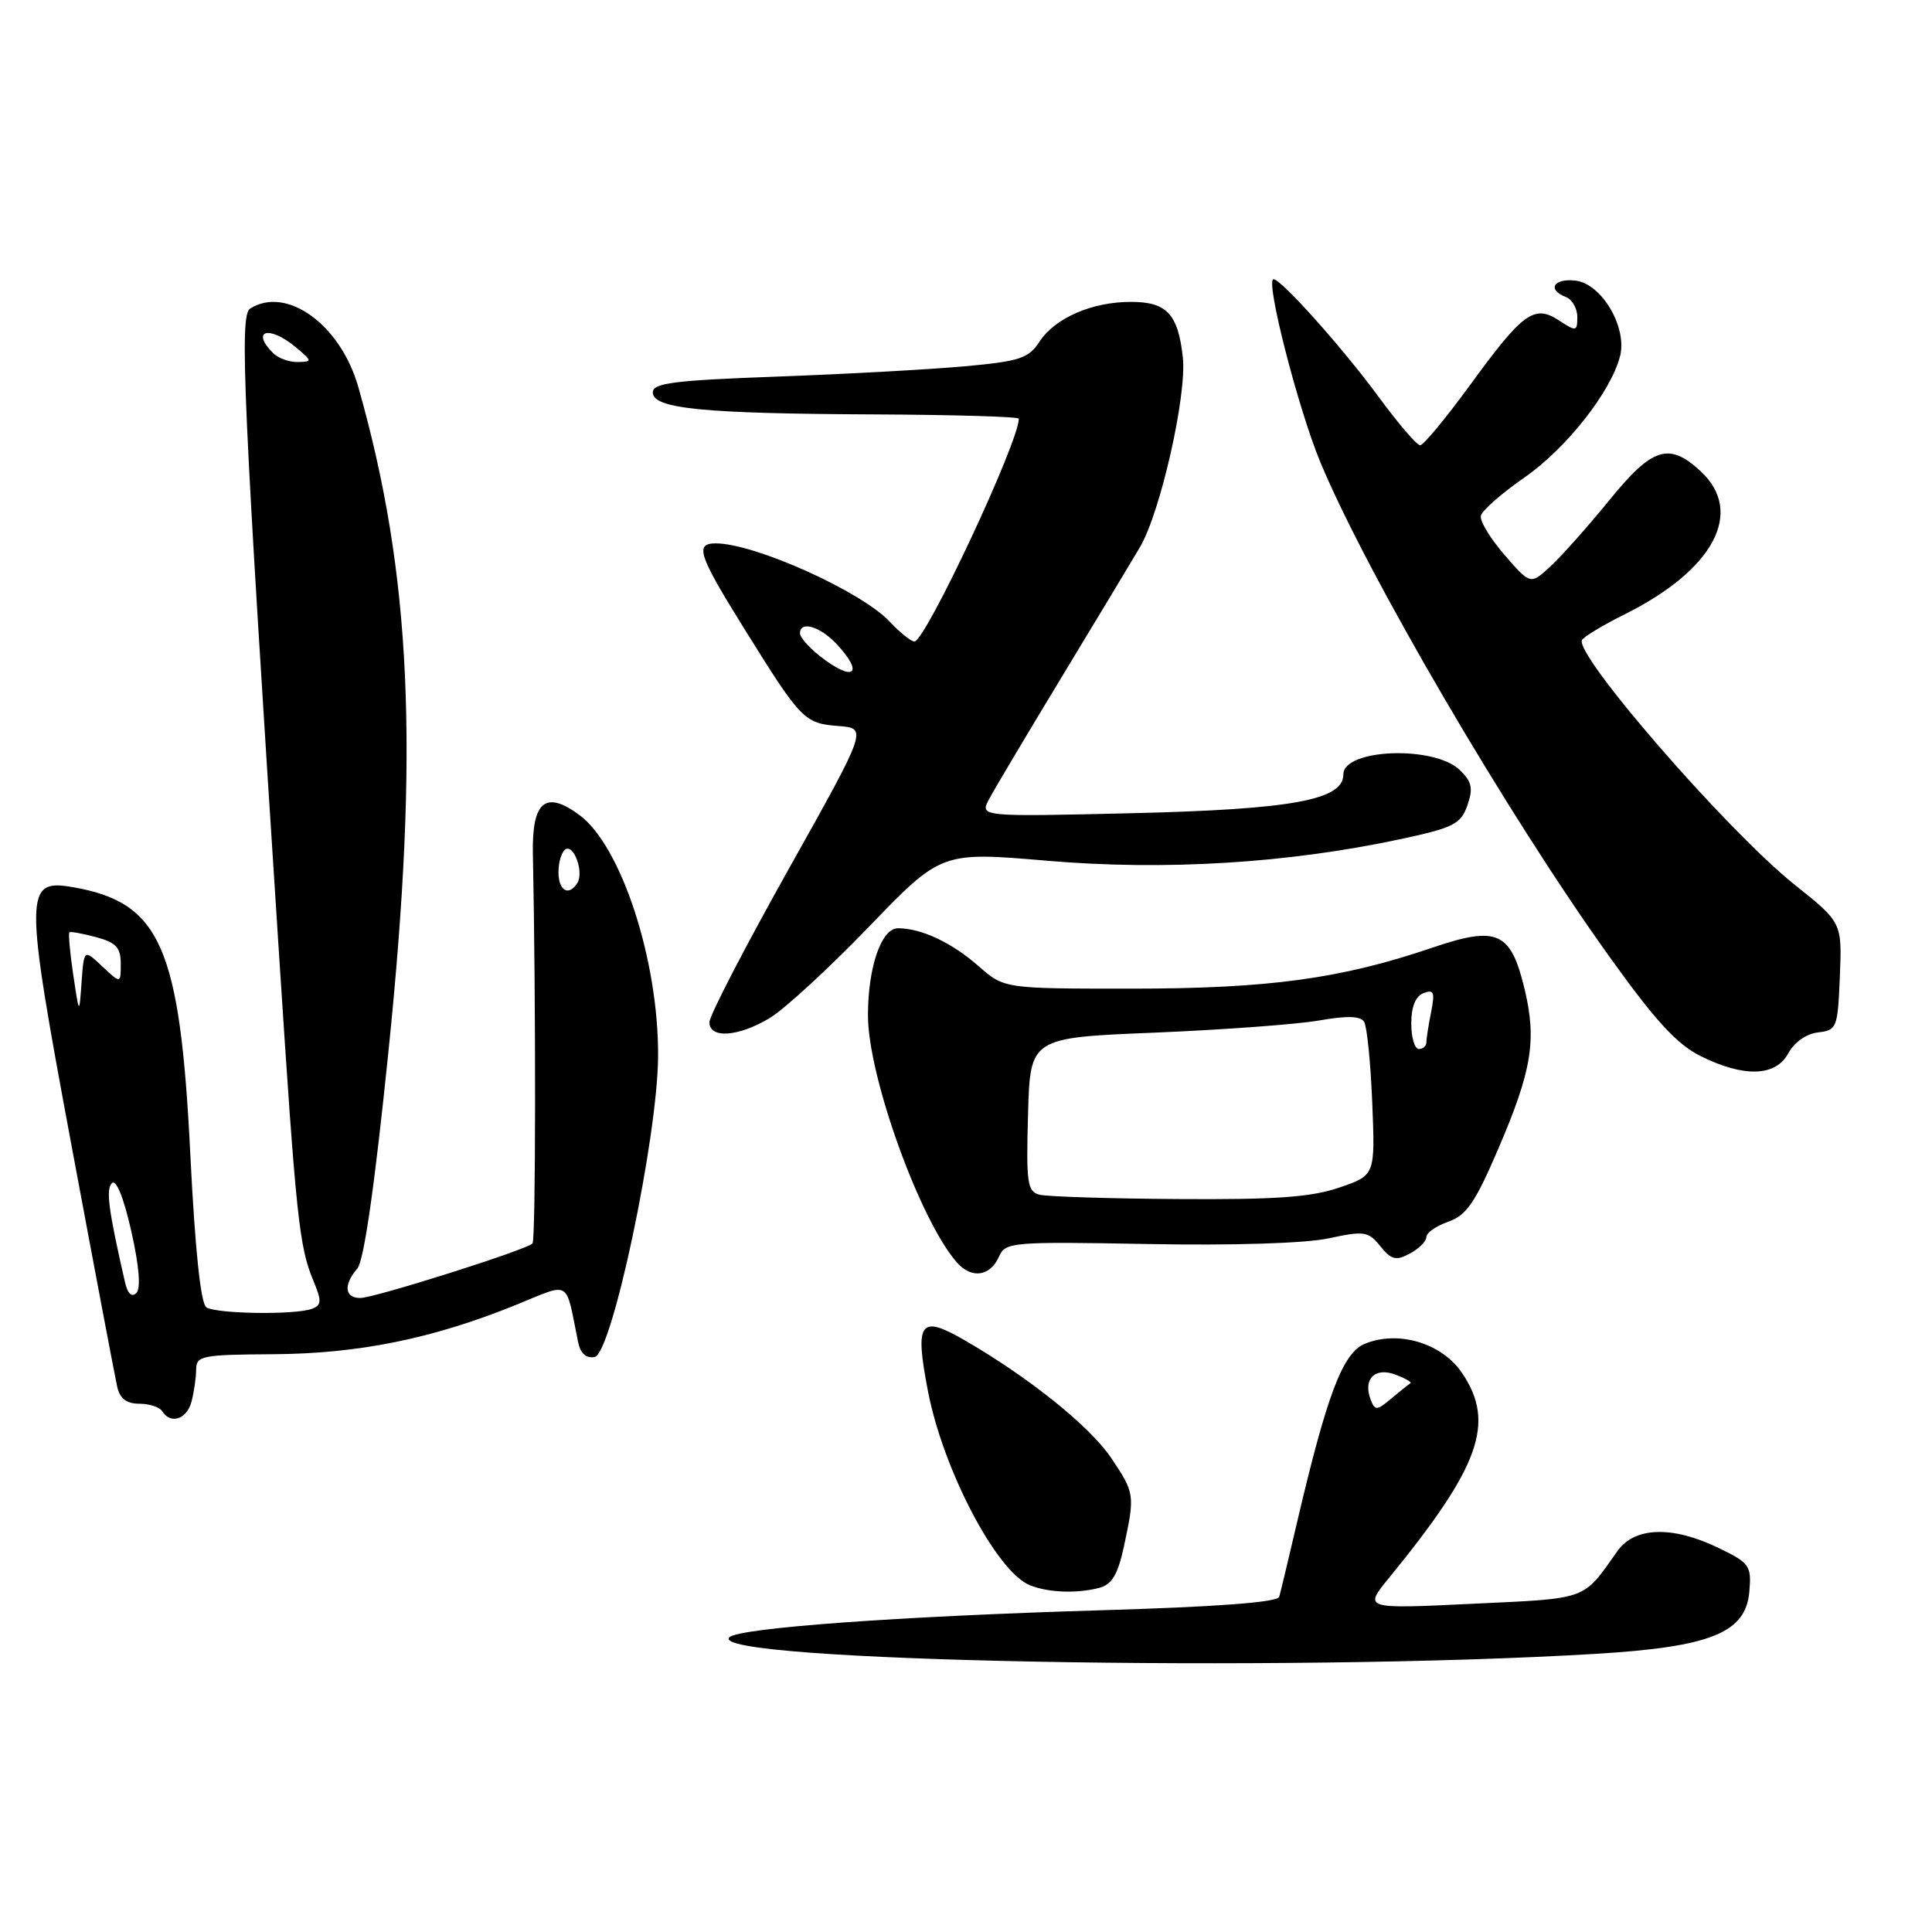 <?xml version="1.0" encoding="UTF-8" standalone="no"?>
<!DOCTYPE svg PUBLIC "-//W3C//DTD SVG 1.1//EN" "http://www.w3.org/Graphics/SVG/1.1/DTD/svg11.dtd" >
<svg xmlns="http://www.w3.org/2000/svg" xmlns:xlink="http://www.w3.org/1999/xlink" version="1.1" viewBox="0 0 256 256">
 <g >
 <path fill="currentColor"
d=" M 211.50 219.14 C 226.73 218.22 231.35 216.34 231.80 210.87 C 232.09 207.46 231.83 207.10 227.74 205.12 C 221.60 202.14 216.58 202.30 214.30 205.55 C 209.67 212.10 210.56 211.78 195.09 212.51 C 180.67 213.20 180.67 213.20 184.09 209.03 C 196.12 194.30 198.18 188.53 193.74 181.94 C 191.07 177.97 185.27 176.23 180.85 178.06 C 177.90 179.28 175.83 184.77 171.80 202.00 C 170.71 206.68 169.68 210.99 169.50 211.59 C 169.29 212.31 161.27 212.92 145.84 213.37 C 119.01 214.17 97.89 215.71 96.65 216.95 C 93.44 220.16 170.19 221.62 211.50 219.14 Z  M 145.69 210.39 C 147.35 209.94 148.13 208.61 148.94 204.85 C 150.39 198.06 150.36 197.84 147.24 193.19 C 144.42 188.99 136.29 182.47 127.75 177.55 C 121.89 174.17 121.19 175.15 122.95 184.29 C 124.96 194.76 132.05 208.26 136.46 210.05 C 138.92 211.04 142.72 211.18 145.69 210.39 Z  M 25.37 185.75 C 25.70 184.51 25.98 182.60 25.99 181.50 C 26.00 179.64 26.69 179.50 36.25 179.44 C 47.52 179.37 57.31 177.38 68.26 172.95 C 75.79 169.90 74.87 169.37 76.60 177.82 C 76.91 179.34 77.66 180.02 78.79 179.81 C 81.08 179.38 87.13 150.78 87.20 140.00 C 87.29 127.32 82.33 112.10 76.78 108.00 C 72.29 104.67 70.47 106.18 70.61 113.12 C 71.02 133.34 70.99 164.34 70.56 164.77 C 69.71 165.63 49.63 171.98 47.75 171.99 C 45.66 172.00 45.48 170.26 47.35 168.08 C 48.23 167.05 49.66 157.06 51.48 139.24 C 55.58 99.21 54.52 76.07 47.48 51.29 C 45.13 43.02 37.98 37.83 33.14 40.89 C 31.71 41.80 32.19 52.68 37.01 127.00 C 39.23 161.28 39.64 165.18 41.51 169.67 C 42.65 172.40 42.62 172.93 41.34 173.42 C 39.19 174.25 28.72 174.11 27.35 173.23 C 26.60 172.76 25.85 165.66 25.22 153.00 C 23.86 125.50 21.28 119.59 9.74 117.57 C 3.19 116.42 3.17 117.98 9.49 151.86 C 12.53 168.16 15.25 182.51 15.53 183.75 C 15.88 185.32 16.77 186.00 18.46 186.00 C 19.79 186.00 21.16 186.45 21.50 187.00 C 22.59 188.77 24.75 188.07 25.37 185.75 Z  M 132.38 166.49 C 133.22 164.59 134.06 164.51 152.08 164.84 C 163.38 165.05 172.96 164.75 176.04 164.09 C 180.78 163.07 181.30 163.15 182.90 165.13 C 184.37 166.94 184.97 167.09 186.82 166.10 C 188.02 165.46 189.00 164.47 189.00 163.91 C 189.00 163.35 190.31 162.44 191.91 161.88 C 194.31 161.04 195.47 159.36 198.53 152.22 C 202.97 141.89 203.64 137.84 202.02 131.07 C 200.18 123.43 198.42 122.64 189.77 125.58 C 177.66 129.70 168.08 131.00 149.92 131.00 C 133.07 131.00 133.07 131.00 129.69 128.04 C 126.11 124.89 122.09 123.00 118.98 123.00 C 116.79 123.00 115.01 128.14 115.01 134.52 C 114.99 142.56 121.89 161.72 126.80 167.29 C 128.75 169.49 131.21 169.14 132.38 166.49 Z  M 236.97 139.55 C 237.75 138.11 239.35 136.98 240.89 136.80 C 243.40 136.51 243.51 136.22 243.79 129.37 C 244.08 122.24 244.08 122.24 237.79 117.22 C 228.87 110.10 208.49 86.63 209.63 84.79 C 209.91 84.33 212.47 82.80 215.32 81.38 C 227.11 75.50 231.17 67.84 225.35 62.45 C 221.15 58.56 218.96 59.25 213.27 66.25 C 210.47 69.69 206.98 73.62 205.49 75.00 C 202.80 77.50 202.80 77.50 199.37 73.54 C 197.48 71.37 196.06 69.03 196.22 68.34 C 196.37 67.65 198.97 65.37 202.00 63.27 C 207.56 59.41 213.49 51.87 214.67 47.17 C 215.63 43.34 212.22 37.58 208.75 37.18 C 205.84 36.85 204.96 38.39 207.50 39.36 C 208.32 39.68 209.00 40.86 209.00 41.99 C 209.00 43.93 208.87 43.96 206.58 42.46 C 203.29 40.31 201.80 41.39 194.74 51.09 C 191.56 55.44 188.61 59.00 188.18 59.00 C 187.74 59.00 185.27 56.12 182.68 52.59 C 177.95 46.15 169.78 37.00 168.75 37.00 C 167.61 37.00 172.00 54.14 174.96 61.26 C 181.11 76.03 199.74 107.90 213.21 126.70 C 219.36 135.29 222.20 138.38 225.37 139.95 C 231.11 142.80 235.31 142.65 236.97 139.55 Z  M 102.00 134.89 C 103.92 133.74 109.83 128.31 115.11 122.83 C 124.73 112.85 124.73 112.85 138.84 114.06 C 154.38 115.38 170.57 114.39 185.48 111.21 C 192.62 109.68 193.55 109.21 194.43 106.73 C 195.22 104.47 195.04 103.60 193.45 102.05 C 190.08 98.75 178.00 99.20 178.00 102.62 C 178.00 106.00 171.25 107.24 150.15 107.75 C 129.80 108.23 129.80 108.23 131.07 105.87 C 131.76 104.57 136.14 97.20 140.81 89.50 C 145.47 81.80 150.08 74.15 151.05 72.50 C 153.78 67.86 157.29 52.29 156.73 47.32 C 156.09 41.59 154.59 40.00 149.85 40.00 C 144.69 40.00 139.80 42.13 137.75 45.26 C 136.28 47.49 135.15 47.87 127.80 48.54 C 123.23 48.95 112.08 49.57 103.00 49.90 C 89.27 50.40 86.50 50.75 86.50 52.00 C 86.50 54.15 93.12 54.81 115.75 54.91 C 126.34 54.96 135.00 55.21 135.00 55.48 C 135.00 58.58 122.62 85.00 121.16 85.00 C 120.72 85.00 119.26 83.83 117.92 82.40 C 114.17 78.38 100.01 72.00 94.84 72.00 C 92.02 72.00 92.54 73.54 98.67 83.39 C 106.15 95.41 106.57 95.85 111.09 96.20 C 114.96 96.50 114.96 96.50 104.48 115.20 C 98.72 125.48 94.00 134.59 94.00 135.45 C 94.00 137.66 97.83 137.40 102.00 134.89 Z  M 181.62 185.46 C 180.58 182.74 182.17 181.12 184.90 182.14 C 186.21 182.64 187.11 183.15 186.90 183.28 C 186.68 183.41 185.54 184.32 184.37 185.30 C 182.44 186.93 182.19 186.94 181.62 185.46 Z  M 16.56 169.89 C 14.36 160.28 14.01 157.59 14.83 156.77 C 15.39 156.21 16.40 158.72 17.39 163.11 C 18.44 167.74 18.68 170.72 18.07 171.33 C 17.46 171.94 16.91 171.42 16.56 169.89 Z  M 9.70 129.13 C 9.26 126.18 9.04 123.66 9.20 123.53 C 9.37 123.41 10.96 123.70 12.75 124.18 C 15.38 124.89 16.00 125.56 16.00 127.70 C 16.00 130.35 16.00 130.35 13.56 128.06 C 11.13 125.77 11.13 125.77 10.81 130.13 C 10.50 134.50 10.50 134.50 9.70 129.13 Z  M 74.00 115.56 C 74.00 114.22 74.42 112.86 74.93 112.54 C 76.06 111.85 77.38 115.58 76.51 116.99 C 75.37 118.82 74.00 118.04 74.00 115.56 Z  M 36.20 46.80 C 33.17 43.77 35.66 43.07 39.14 45.97 C 41.40 47.85 41.42 47.93 39.45 47.97 C 38.32 47.99 36.86 47.46 36.20 46.80 Z  M 137.72 158.30 C 136.13 157.89 135.96 156.73 136.22 147.67 C 136.50 137.50 136.50 137.50 153.00 136.83 C 162.07 136.45 171.88 135.73 174.78 135.22 C 178.48 134.57 180.27 134.62 180.75 135.39 C 181.13 136.00 181.62 140.83 181.83 146.12 C 182.22 155.74 182.22 155.74 177.43 157.37 C 173.69 158.64 169.01 158.97 156.07 158.88 C 146.96 158.82 138.70 158.56 137.72 158.30 Z  M 187.00 135.61 C 187.00 133.39 187.57 132.00 188.63 131.59 C 189.99 131.07 190.15 131.48 189.63 134.11 C 189.28 135.84 189.00 137.64 189.00 138.12 C 189.00 138.61 188.55 139.00 188.00 139.00 C 187.45 139.00 187.00 137.47 187.00 135.61 Z  M 108.63 86.93 C 107.19 85.79 106.00 84.44 106.00 83.93 C 106.00 82.22 108.63 82.98 110.83 85.31 C 114.60 89.34 113.10 90.44 108.63 86.93 Z "/>
</g>
</svg>